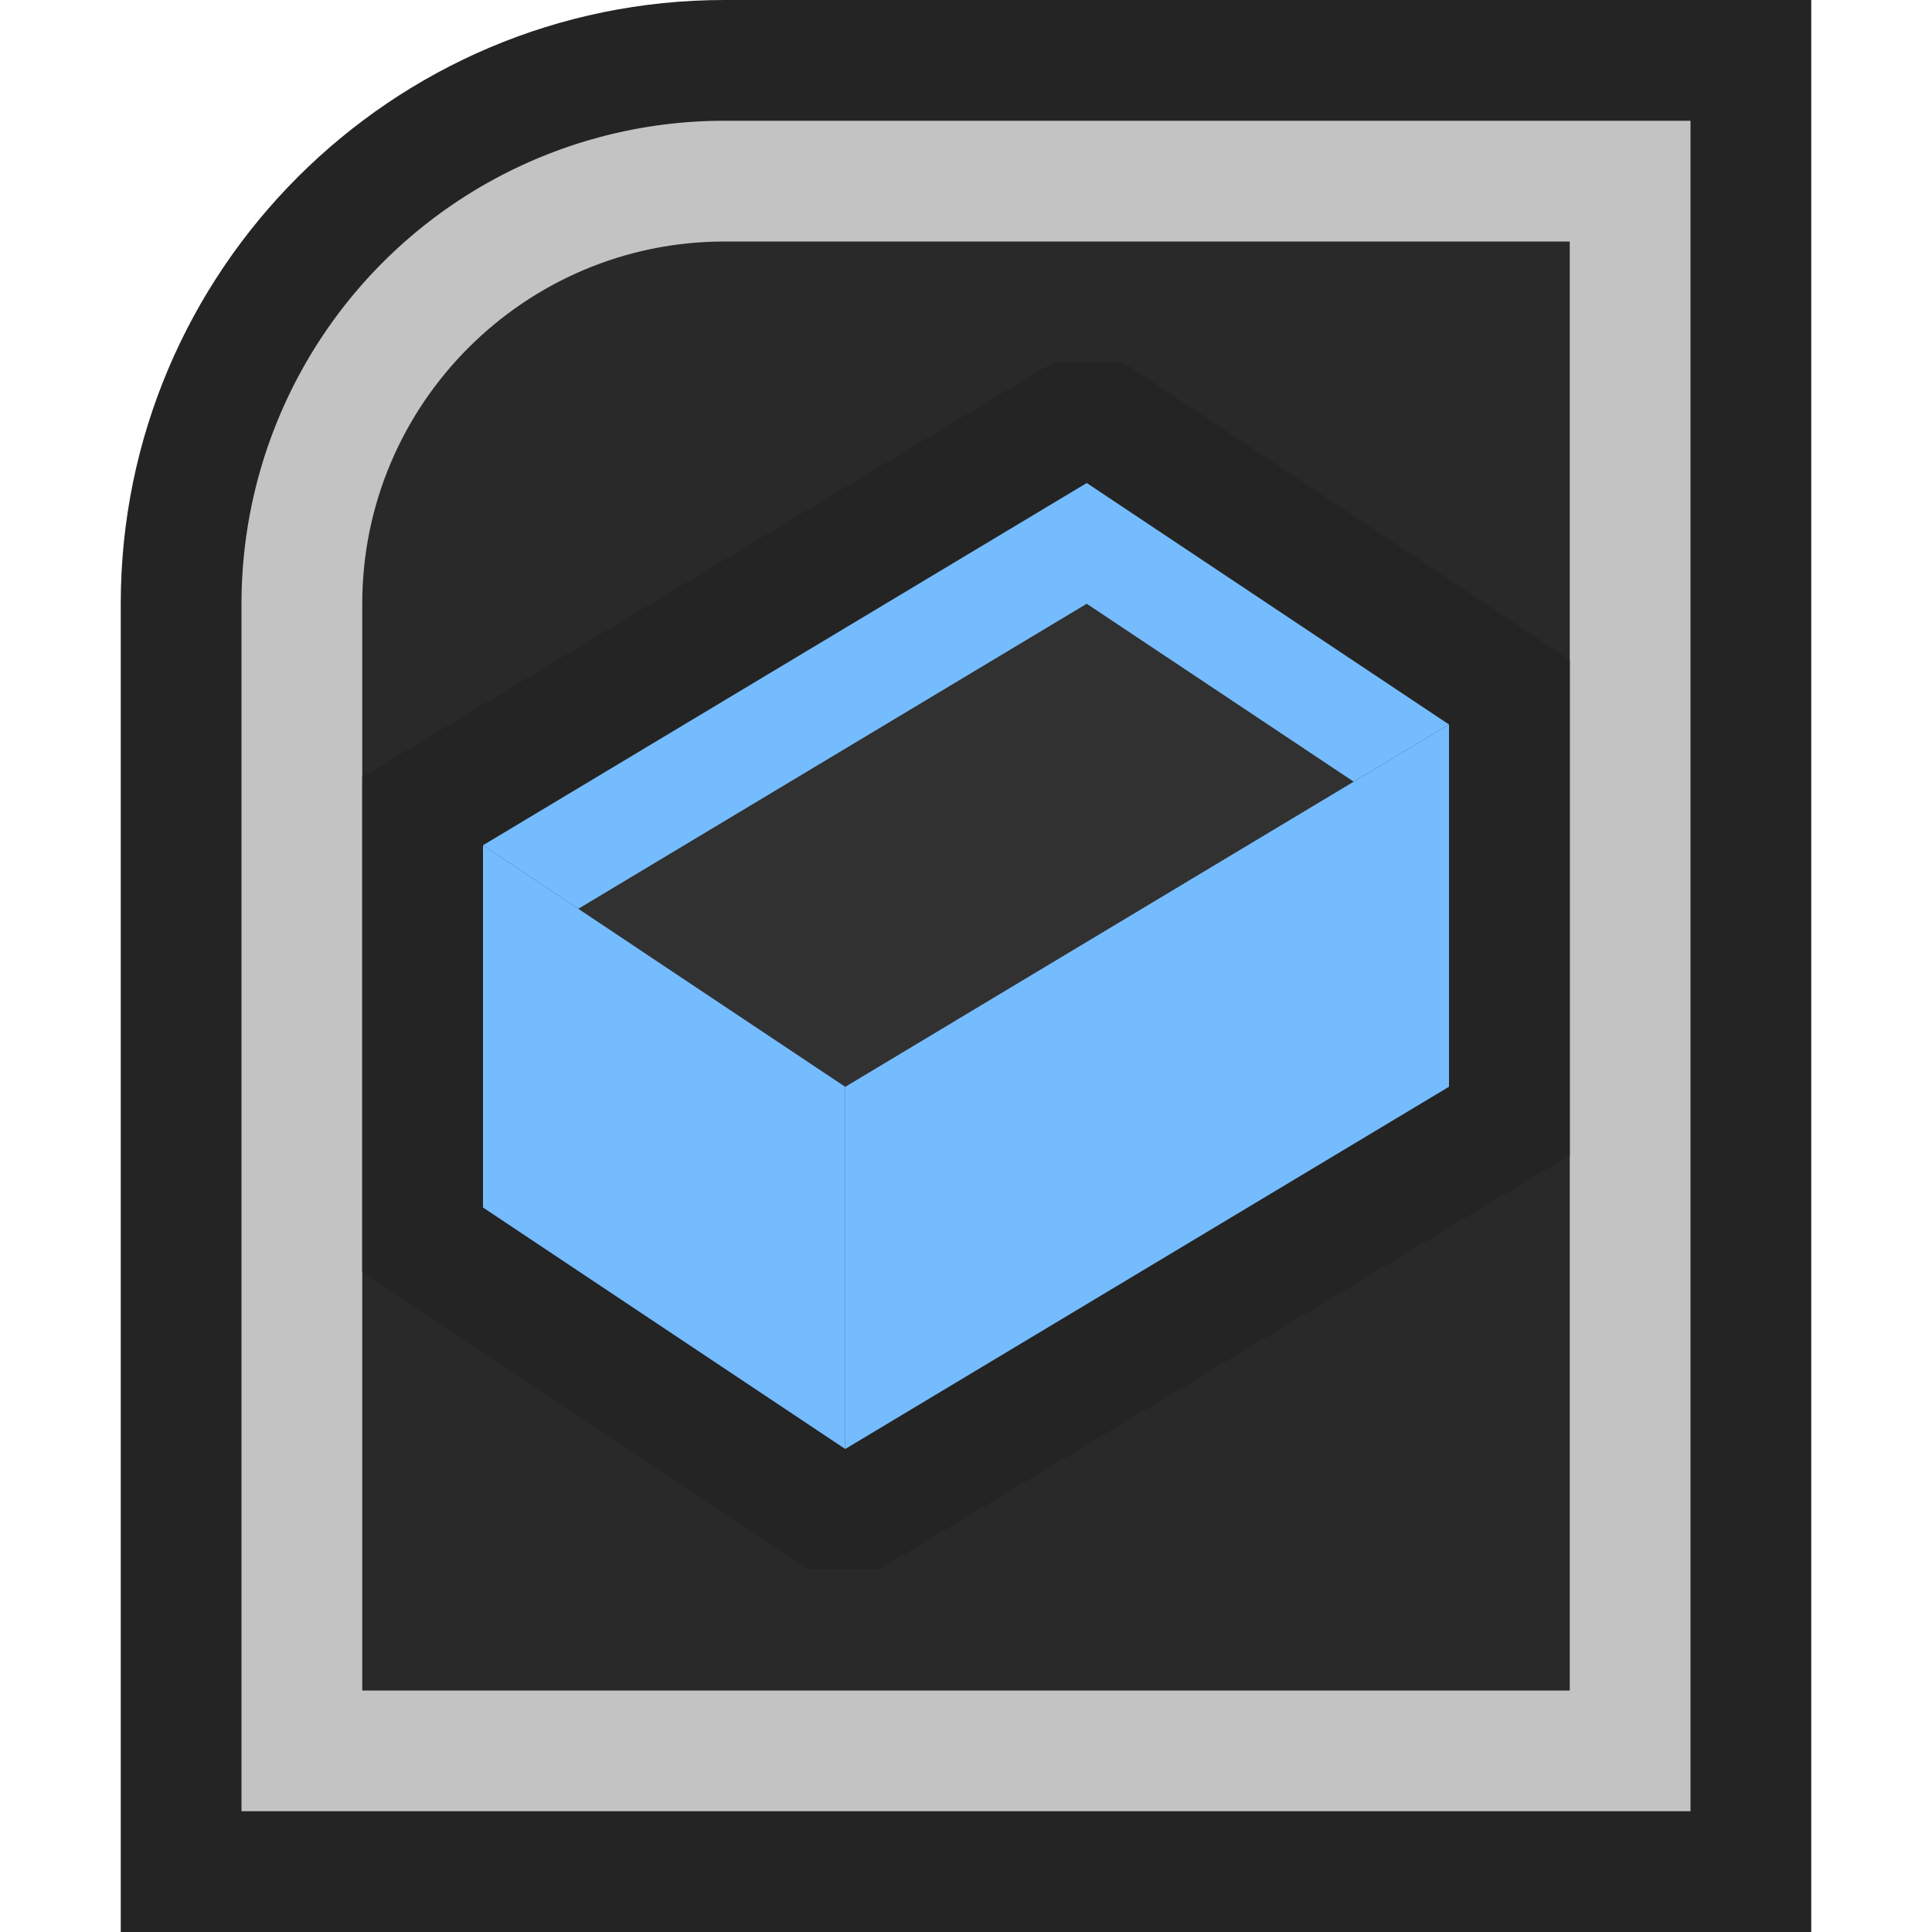 <svg ti:v="1" width="16" height="16" viewBox="0 0 16 16" xmlns="http://www.w3.org/2000/svg" xmlns:ti="urn:schemas-jetbrains-com:tisvg"><rect id="frame" width="16" height="16" fill="none"/><g fill-rule="evenodd"><path d="M1 16V5c0-2.757 2.243-5 5-5h9v16H1z" fill="#242424"/><path d="M6 1a4 4 0 0 0-4 4v10h12V1H6z" fill="#C3C3C3"/><path d="M3 14V5c0-1.654 1.346-3 3-3h7v12H3z" fill="#292929"/><path d="M8.724 3L3 6.434v4.101L6.698 13h.579L13 9.566V5.465L9.303 3h-.58z" fill="#242424"/><path d="M4 7v3l3 2V9L4 7z" fill="#75BCFF"/><path d="M12 6L7 9v3l5-3V6z" fill="#75BCFF"/><path d="M4 7l3 2 5-3-3-2-5 3z" fill="#75BCFF"/><path d="M4.79 7.526L7 9l4.21-2.527L9 5 4.79 7.526z" fill="#313131"/></g></svg>